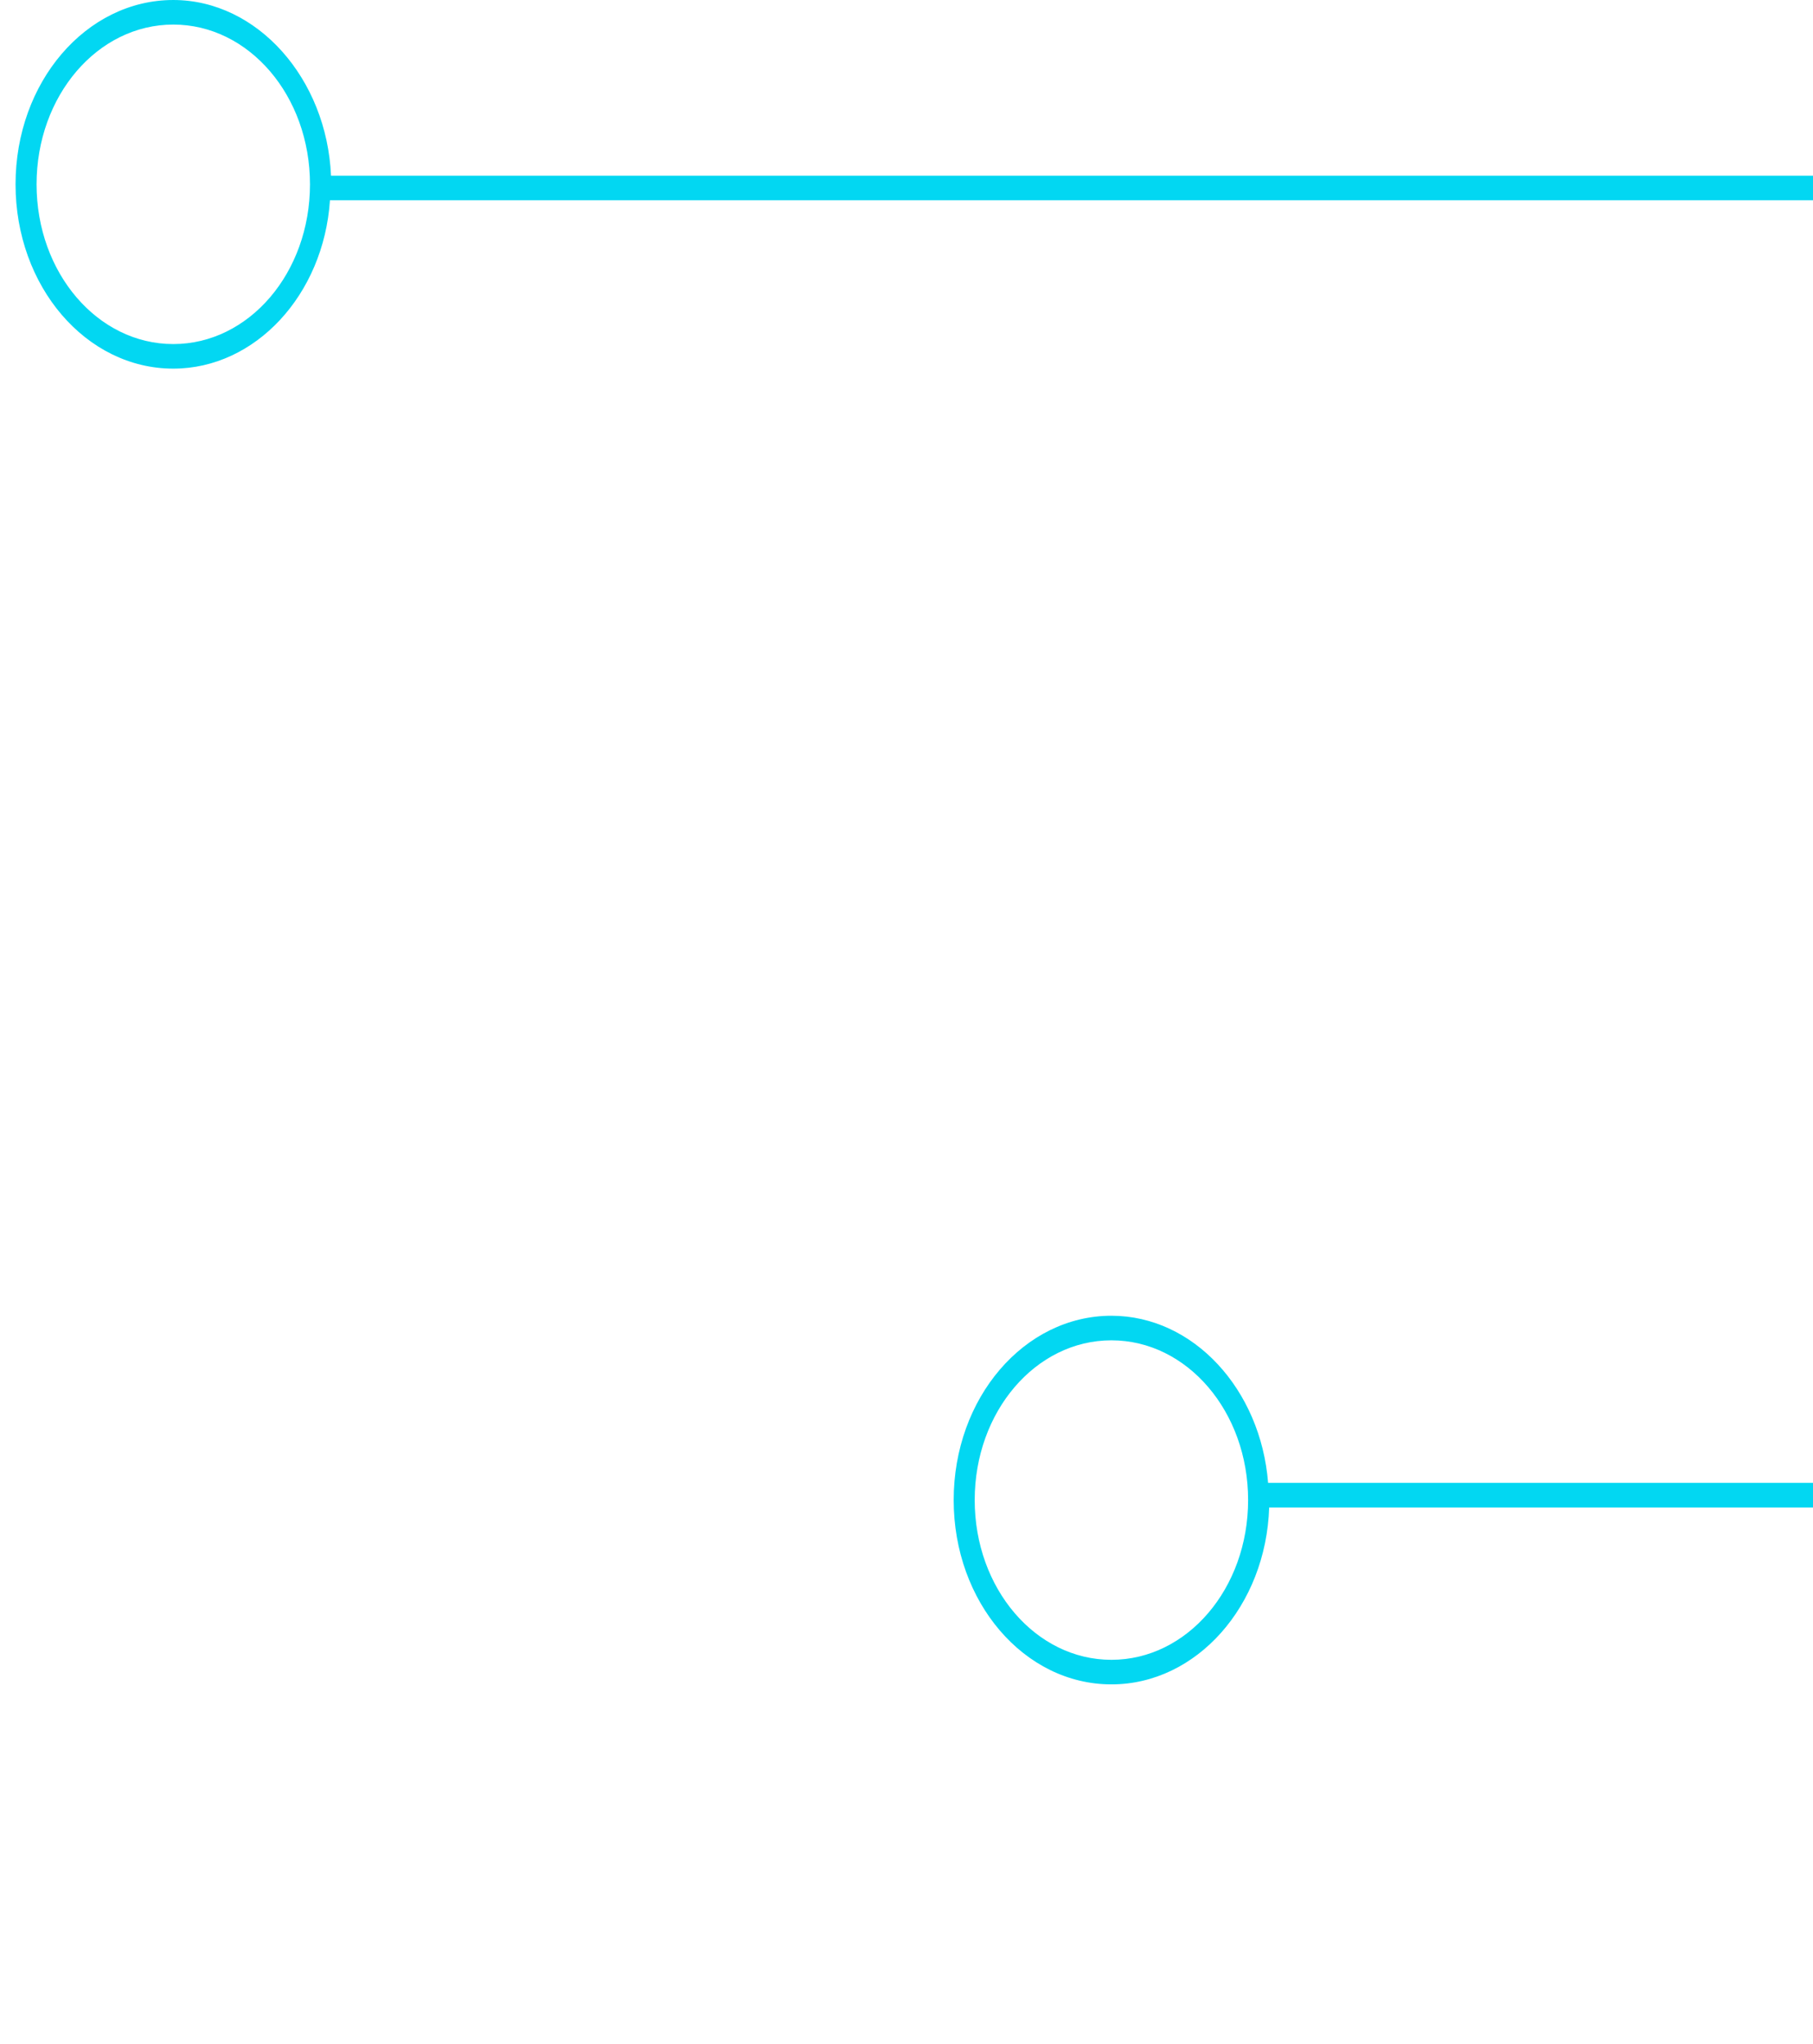 <svg width="47" height="53" viewBox="0 0 47 53" fill="none" xmlns="http://www.w3.org/2000/svg">
<g clip-path="url(#clip0_828_858)">
<g clip-path="url(#clip1_828_858)">
<g clip-path="url(#clip2_828_858)">
<g clip-path="url(#clip3_828_858)">
<path fill-rule="evenodd" clip-rule="evenodd" d="M24.723 38.894C24.723 36.249 26.55 34.115 28.812 34.115C30.939 34.115 32.684 36.026 32.874 38.448H149.797L176.458 7.32H292.29V7.957H176.676L150.042 39.085H32.902C32.82 41.634 31.021 43.673 28.812 43.673C26.55 43.673 24.723 41.538 24.723 38.894ZM25.268 38.894C25.268 41.188 26.85 43.036 28.812 43.036C30.775 43.036 32.356 41.188 32.356 38.894C32.356 36.6 30.775 34.752 28.812 34.752C26.85 34.752 25.268 36.6 25.268 38.894Z" fill="#02D7F2"/>
<path fill-rule="evenodd" clip-rule="evenodd" d="M0.403 4.779C0.403 2.135 2.229 5.05118e-05 4.492 5.05118e-05C6.673 5.05118e-05 8.472 2.039 8.581 4.556H126.294L143.468 24.628H346.208V25.266H143.223L126.076 5.193H8.554C8.39 7.647 6.618 9.558 4.492 9.558C2.229 9.558 0.403 7.424 0.403 4.779ZM0.948 4.779C0.948 7.073 2.529 8.921 4.492 8.921C6.455 8.921 8.036 7.073 8.036 4.779C8.036 2.485 6.455 0.637 4.492 0.637C2.529 0.637 0.948 2.485 0.948 4.779Z" fill="#02D7F2"/>
</g>
</g>
</g>
</g>
<defs>
<clipPath id="clip0_828_858">
<rect width="47" height="53" fill="white"/>
</clipPath>
<clipPath id="clip1_828_858">
<rect width="390" height="53" fill="white" transform="translate(-343)"/>
</clipPath>
<clipPath id="clip2_828_858">
<rect width="987.611" height="51.461" fill="white" transform="translate(-641.403)"/>
</clipPath>
<clipPath id="clip3_828_858">
<rect width="345.806" height="51.461" fill="white" transform="matrix(-1 0 0 -1 346.208 51.461)"/>
</clipPath>
</defs>
</svg>
